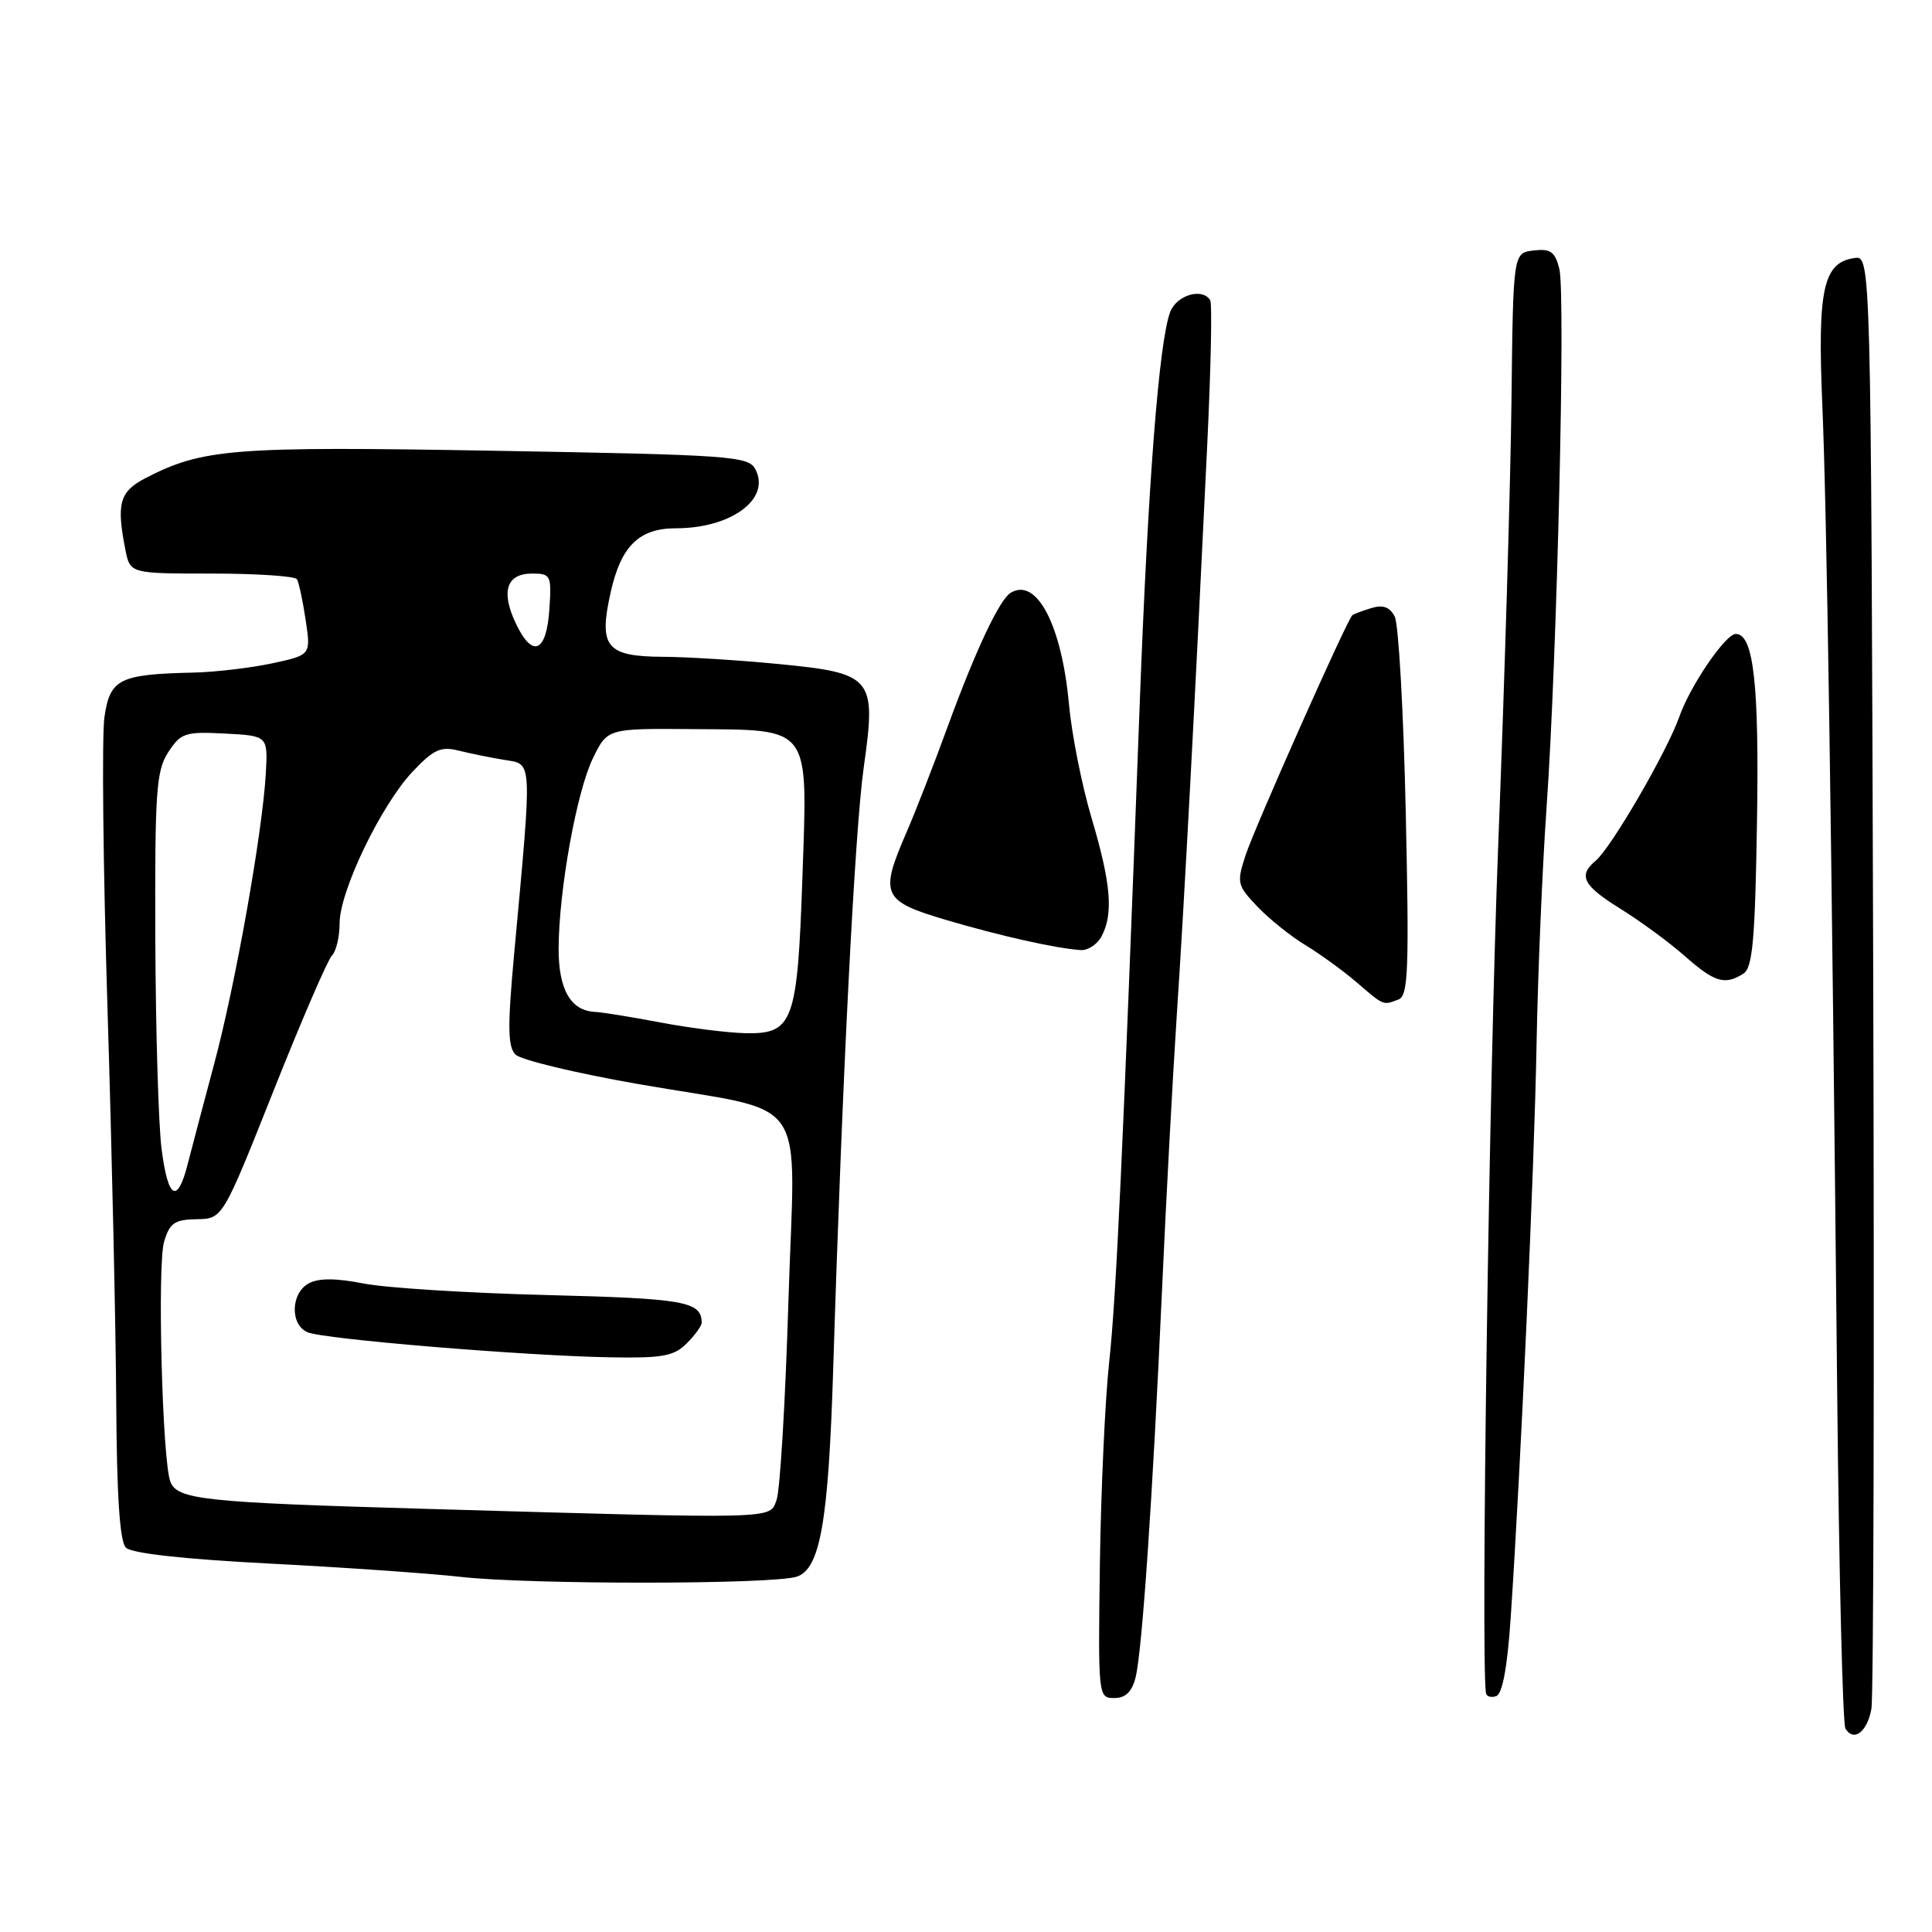 <?xml version="1.0" encoding="UTF-8" standalone="no"?>
<!DOCTYPE svg PUBLIC "-//W3C//DTD SVG 1.1//EN" "http://www.w3.org/Graphics/SVG/1.1/DTD/svg11.dtd" >
<svg xmlns="http://www.w3.org/2000/svg" xmlns:xlink="http://www.w3.org/1999/xlink" version="1.1" viewBox="0 0 256 256">
 <g >
 <path fill="currentColor"
d=" M 247.97 226.43 C 248.26 224.82 248.37 180.83 248.21 128.69 C 247.91 33.87 247.91 33.87 245.73 34.19 C 241.59 34.78 240.82 38.28 241.46 53.50 C 242.07 67.84 242.68 108.47 243.44 184.75 C 243.68 208.53 244.17 228.47 244.53 229.05 C 245.64 230.85 247.42 229.49 247.97 226.43 Z  M 150.47 222.27 C 151.34 218.79 152.73 198.47 153.97 171.00 C 154.50 159.18 155.39 142.75 155.93 134.50 C 156.93 119.47 158.31 93.61 159.96 59.03 C 160.45 48.87 160.63 40.21 160.36 39.78 C 159.32 38.09 155.92 39.09 155.06 41.33 C 153.57 45.25 152.11 64.11 151.01 93.50 C 148.78 153.09 147.91 171.82 146.97 180.50 C 146.43 185.45 145.88 197.49 145.74 207.25 C 145.50 224.80 145.52 225.00 147.64 225.00 C 149.14 225.00 149.99 224.18 150.47 222.27 Z  M 200.17 214.42 C 201.53 194.15 203.30 154.97 203.60 138.46 C 203.77 129.09 204.37 114.91 204.93 106.96 C 206.32 87.16 207.46 38.98 206.62 35.62 C 206.05 33.35 205.46 32.93 203.22 33.19 C 200.50 33.50 200.50 33.50 200.28 53.00 C 200.16 63.73 199.37 90.28 198.52 112.00 C 197.32 142.49 196.21 219.13 196.89 224.33 C 196.95 224.79 197.56 224.98 198.25 224.75 C 199.07 224.48 199.73 220.96 200.17 214.42 Z  M 105.63 208.90 C 108.69 207.81 109.77 201.58 110.40 181.50 C 111.58 143.30 113.27 109.99 114.45 101.67 C 116.14 89.72 115.71 89.20 103.00 87.97 C 97.77 87.47 90.97 87.04 87.87 87.03 C 80.32 86.99 79.29 85.73 80.92 78.47 C 82.29 72.34 84.68 70.00 89.57 70.00 C 96.93 70.00 102.18 66.08 100.08 62.16 C 99.17 60.44 96.78 60.27 65.62 59.73 C 30.80 59.12 26.86 59.43 19.25 63.37 C 15.84 65.14 15.40 66.73 16.62 72.87 C 17.25 76.00 17.25 76.00 28.07 76.00 C 34.01 76.00 39.09 76.34 39.34 76.75 C 39.60 77.16 40.12 79.59 40.50 82.15 C 41.20 86.79 41.20 86.79 36.05 87.90 C 33.22 88.50 28.56 89.05 25.70 89.12 C 15.80 89.34 14.58 89.95 13.84 95.01 C 13.48 97.48 13.66 114.80 14.24 133.50 C 14.82 152.20 15.34 175.69 15.40 185.69 C 15.47 198.22 15.87 204.26 16.68 205.07 C 17.43 205.83 24.41 206.60 35.68 207.18 C 45.48 207.68 56.88 208.48 61.00 208.94 C 70.20 209.99 102.70 209.96 105.63 208.90 Z  M 185.32 132.43 C 186.60 131.94 186.73 128.49 186.27 107.68 C 185.98 94.38 185.32 82.69 184.81 81.70 C 184.14 80.42 183.25 80.10 181.69 80.58 C 180.49 80.95 179.36 81.37 179.19 81.52 C 178.49 82.12 166.19 109.77 165.04 113.34 C 163.85 116.98 163.93 117.32 166.64 120.16 C 168.21 121.80 171.07 124.09 173.00 125.25 C 174.93 126.42 177.98 128.63 179.78 130.18 C 183.42 133.30 183.24 133.23 185.32 132.43 Z  M 231.00 129.02 C 232.23 128.25 232.56 124.62 232.81 108.90 C 233.11 90.62 232.36 84.00 230.00 84.00 C 228.64 84.00 223.96 90.86 222.51 94.99 C 220.85 99.67 213.48 112.35 211.42 114.07 C 209.07 116.02 209.77 117.36 214.75 120.44 C 217.36 122.06 221.19 124.87 223.25 126.69 C 227.20 130.17 228.54 130.57 231.00 129.02 Z  M 145.96 124.07 C 147.55 121.10 147.22 117.08 144.65 108.43 C 143.35 104.07 142.01 97.30 141.65 93.39 C 140.70 82.82 137.35 76.43 133.90 78.56 C 132.42 79.48 129.24 86.24 125.59 96.23 C 123.73 101.33 121.26 107.67 120.10 110.33 C 116.53 118.54 116.91 119.39 125.27 121.87 C 132.50 124.01 139.94 125.68 143.21 125.89 C 144.16 125.95 145.40 125.13 145.96 124.07 Z  M 56.08 199.92 C 26.97 199.08 23.48 198.71 22.57 196.32 C 21.50 193.54 20.83 167.65 21.74 164.55 C 22.48 162.05 23.13 161.60 26.06 161.55 C 29.50 161.50 29.50 161.50 36.23 144.57 C 39.93 135.26 43.42 127.18 43.98 126.62 C 44.54 126.06 45.00 124.14 45.00 122.34 C 45.00 118.09 50.49 106.68 54.67 102.25 C 57.43 99.32 58.41 98.87 60.73 99.45 C 62.25 99.83 65.00 100.39 66.83 100.69 C 70.60 101.31 70.54 100.14 68.12 126.48 C 67.24 136.06 67.28 138.71 68.31 139.74 C 69.02 140.45 76.33 142.20 84.55 143.64 C 107.74 147.69 105.33 144.21 104.47 172.41 C 104.07 185.66 103.36 197.51 102.90 198.75 C 101.92 201.33 103.64 201.29 56.08 199.92 Z  M 91.00 178.00 C 92.10 176.90 92.99 175.66 92.98 175.25 C 92.93 172.45 90.75 172.06 72.46 171.60 C 62.03 171.34 51.10 170.65 48.17 170.07 C 44.51 169.35 42.23 169.34 40.92 170.05 C 38.52 171.33 38.41 175.53 40.75 176.53 C 42.88 177.45 69.37 179.64 80.75 179.85 C 87.79 179.98 89.29 179.71 91.00 178.00 Z  M 21.41 152.25 C 21.00 149.09 20.63 136.58 20.58 124.46 C 20.51 104.82 20.70 102.12 22.30 99.66 C 23.97 97.11 24.54 96.93 29.80 97.20 C 35.50 97.50 35.50 97.50 35.22 102.50 C 34.78 110.32 31.18 130.55 28.37 141.00 C 26.97 146.22 25.40 152.19 24.87 154.25 C 23.51 159.61 22.26 158.89 21.41 152.25 Z  M 87.50 135.48 C 83.65 134.75 79.74 134.12 78.82 134.08 C 75.62 133.93 74.00 131.09 74.02 125.68 C 74.05 117.94 76.41 104.87 78.58 100.44 C 80.50 96.52 80.50 96.52 91.76 96.61 C 107.63 96.74 107.02 95.92 106.32 116.35 C 105.66 135.50 105.09 137.05 98.73 136.90 C 96.40 136.85 91.35 136.21 87.50 135.48 Z  M 68.38 82.67 C 66.33 78.38 67.10 76.00 70.52 76.00 C 72.98 76.00 73.09 76.24 72.80 80.67 C 72.43 86.44 70.58 87.28 68.38 82.67 Z "/>
</g>
</svg>